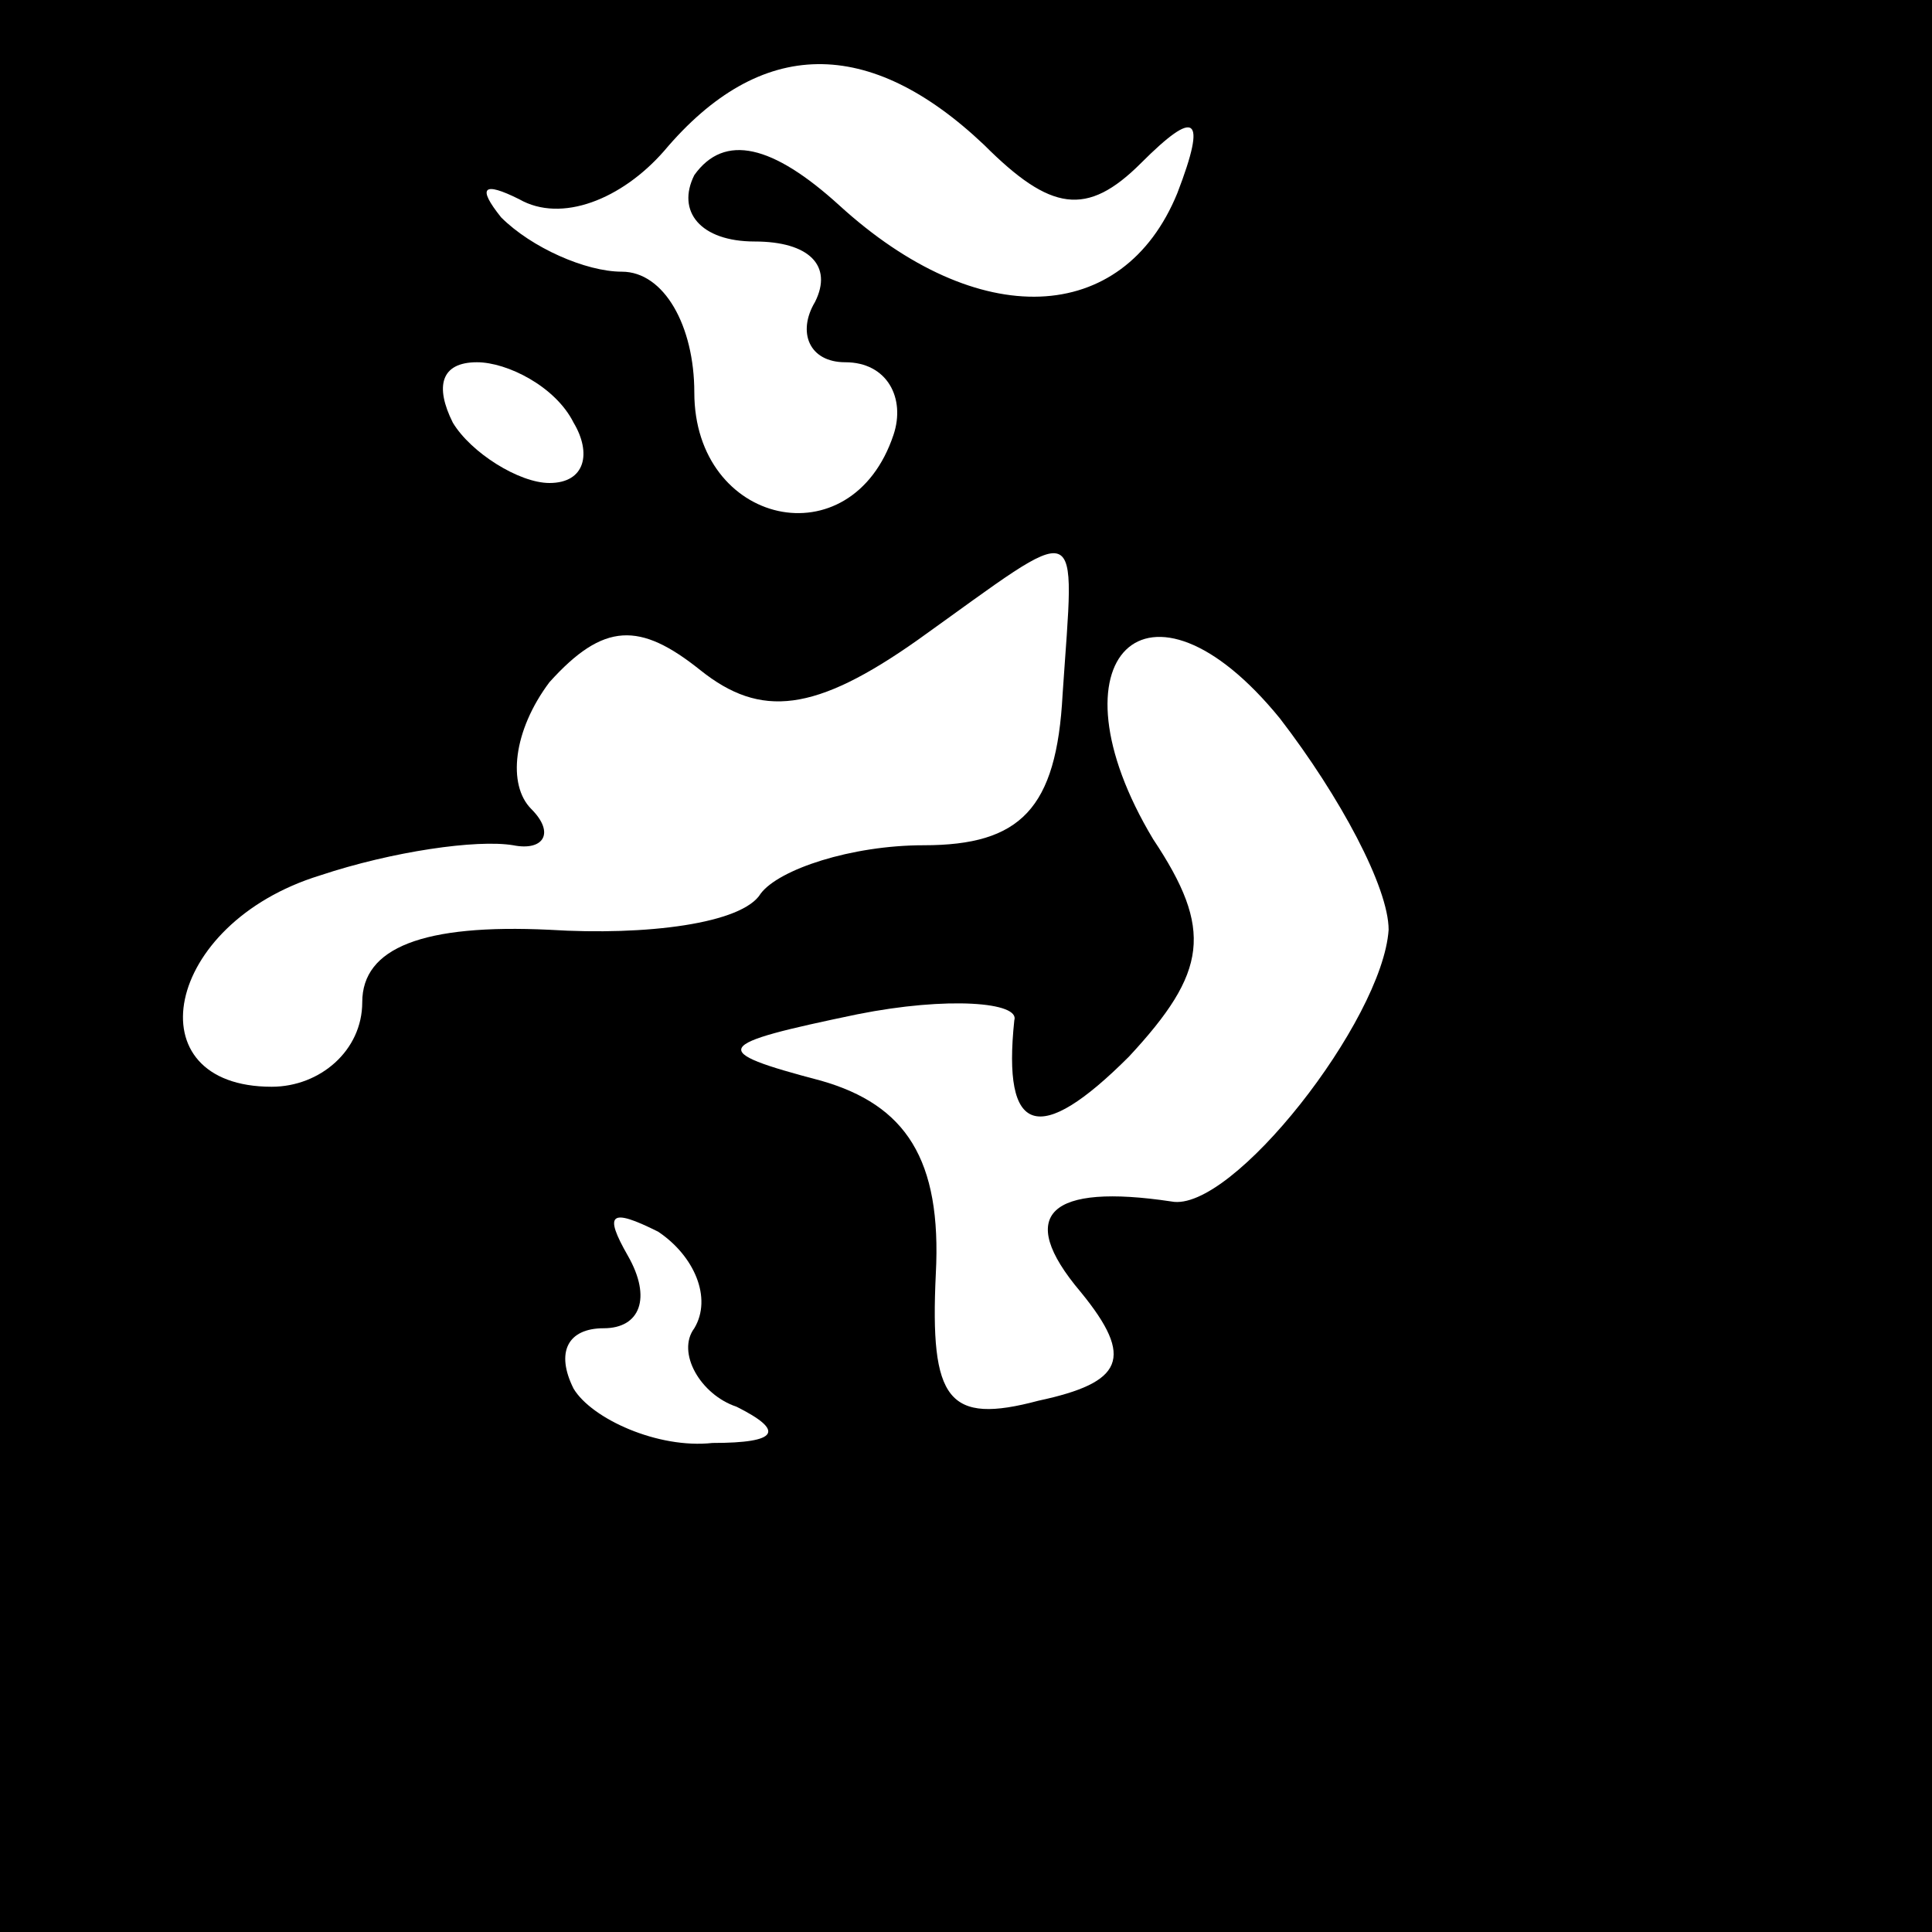 <?xml version="1.0" standalone="no"?>
<!DOCTYPE svg PUBLIC "-//W3C//DTD SVG 20010904//EN"
 "http://www.w3.org/TR/2001/REC-SVG-20010904/DTD/svg10.dtd">
<svg version="1.0" xmlns="http://www.w3.org/2000/svg"
 width="32pt" height="32pt" viewBox="0 0 32 32"
 preserveAspectRatio="xMidYMid meet">
<rect x="0" y="0" width="32" height="32" fill="#808080" stroke="none"/>
<g transform="translate(0,32) scale(0.1,-0.1)"
fill="#000000" stroke="none">
<path fill="#000000" stroke="none" d="M0 160 l0 -160 160 0 160 0 0 160 0
160 -160 0 -160 0 0 -160z"/>
<path fill="#ffffff" stroke="none" d="M163 296 c11 -11 17 -12 26 -3 9 9 11
8 6 -5 -9 -22 -33 -23 -56 -2 -11 10 -19 12 -24 5 -3 -6 1 -11 10 -11 9 0 13
-4 10 -10 -3 -5 -1 -10 5 -10 7 0 10 -6 8 -12 -7 -21 -33 -15 -33 7 0 11 -5
20 -12 20 -6 0 -15 4 -20 9 -4 5 -3 6 3 3 7 -4 17 0 24 8 16 19 34 19 53 1z"/>
<path fill="#ffffff" stroke="none" d="M95 250 c3 -5 2 -10 -4 -10 -5 0 -13 5
-16 10 -3 6 -2 10 4 10 5 0 13 -4 16 -10z"/>
<path fill="#ffffff" stroke="none" d="M176 205 c-1 -19 -7 -25 -23 -25 -12 0
-24 -4 -27 -8 -3 -5 -19 -7 -35 -6 -21 1 -31 -3 -31 -12 0 -8 -7 -14 -15 -14
-23 0 -18 27 8 35 12 4 26 6 32 5 5 -1 7 2 3 6 -4 4 -3 13 3 21 9 10 15 10 25
2 10 -8 19 -7 36 5 28 20 26 21 24 -9z"/>
<path fill="#ffffff" stroke="none" d="M230 166 c-1 -15 -26 -47 -36 -45 -20
3 -26 -2 -15 -15 9 -11 7 -15 -7 -18 -15 -4 -18 0 -17 21 1 19 -5 28 -19 32
-19 5 -18 6 6 11 15 3 27 2 26 -1 -2 -19 4 -21 19 -6 13 14 14 21 4 36 -18 30
-1 47 21 20 10 -13 18 -28 18 -35z"/>
<path fill="#ffffff" stroke="none" d="M115 100 c-3 -4 1 -11 7 -13 8 -4 7 -6
-4 -6 -9 -1 -20 4 -23 9 -3 6 -1 10 5 10 6 0 8 5 4 12 -4 7 -3 8 5 4 6 -4 9
-11 6 -16z"/>
</g>
</svg>
